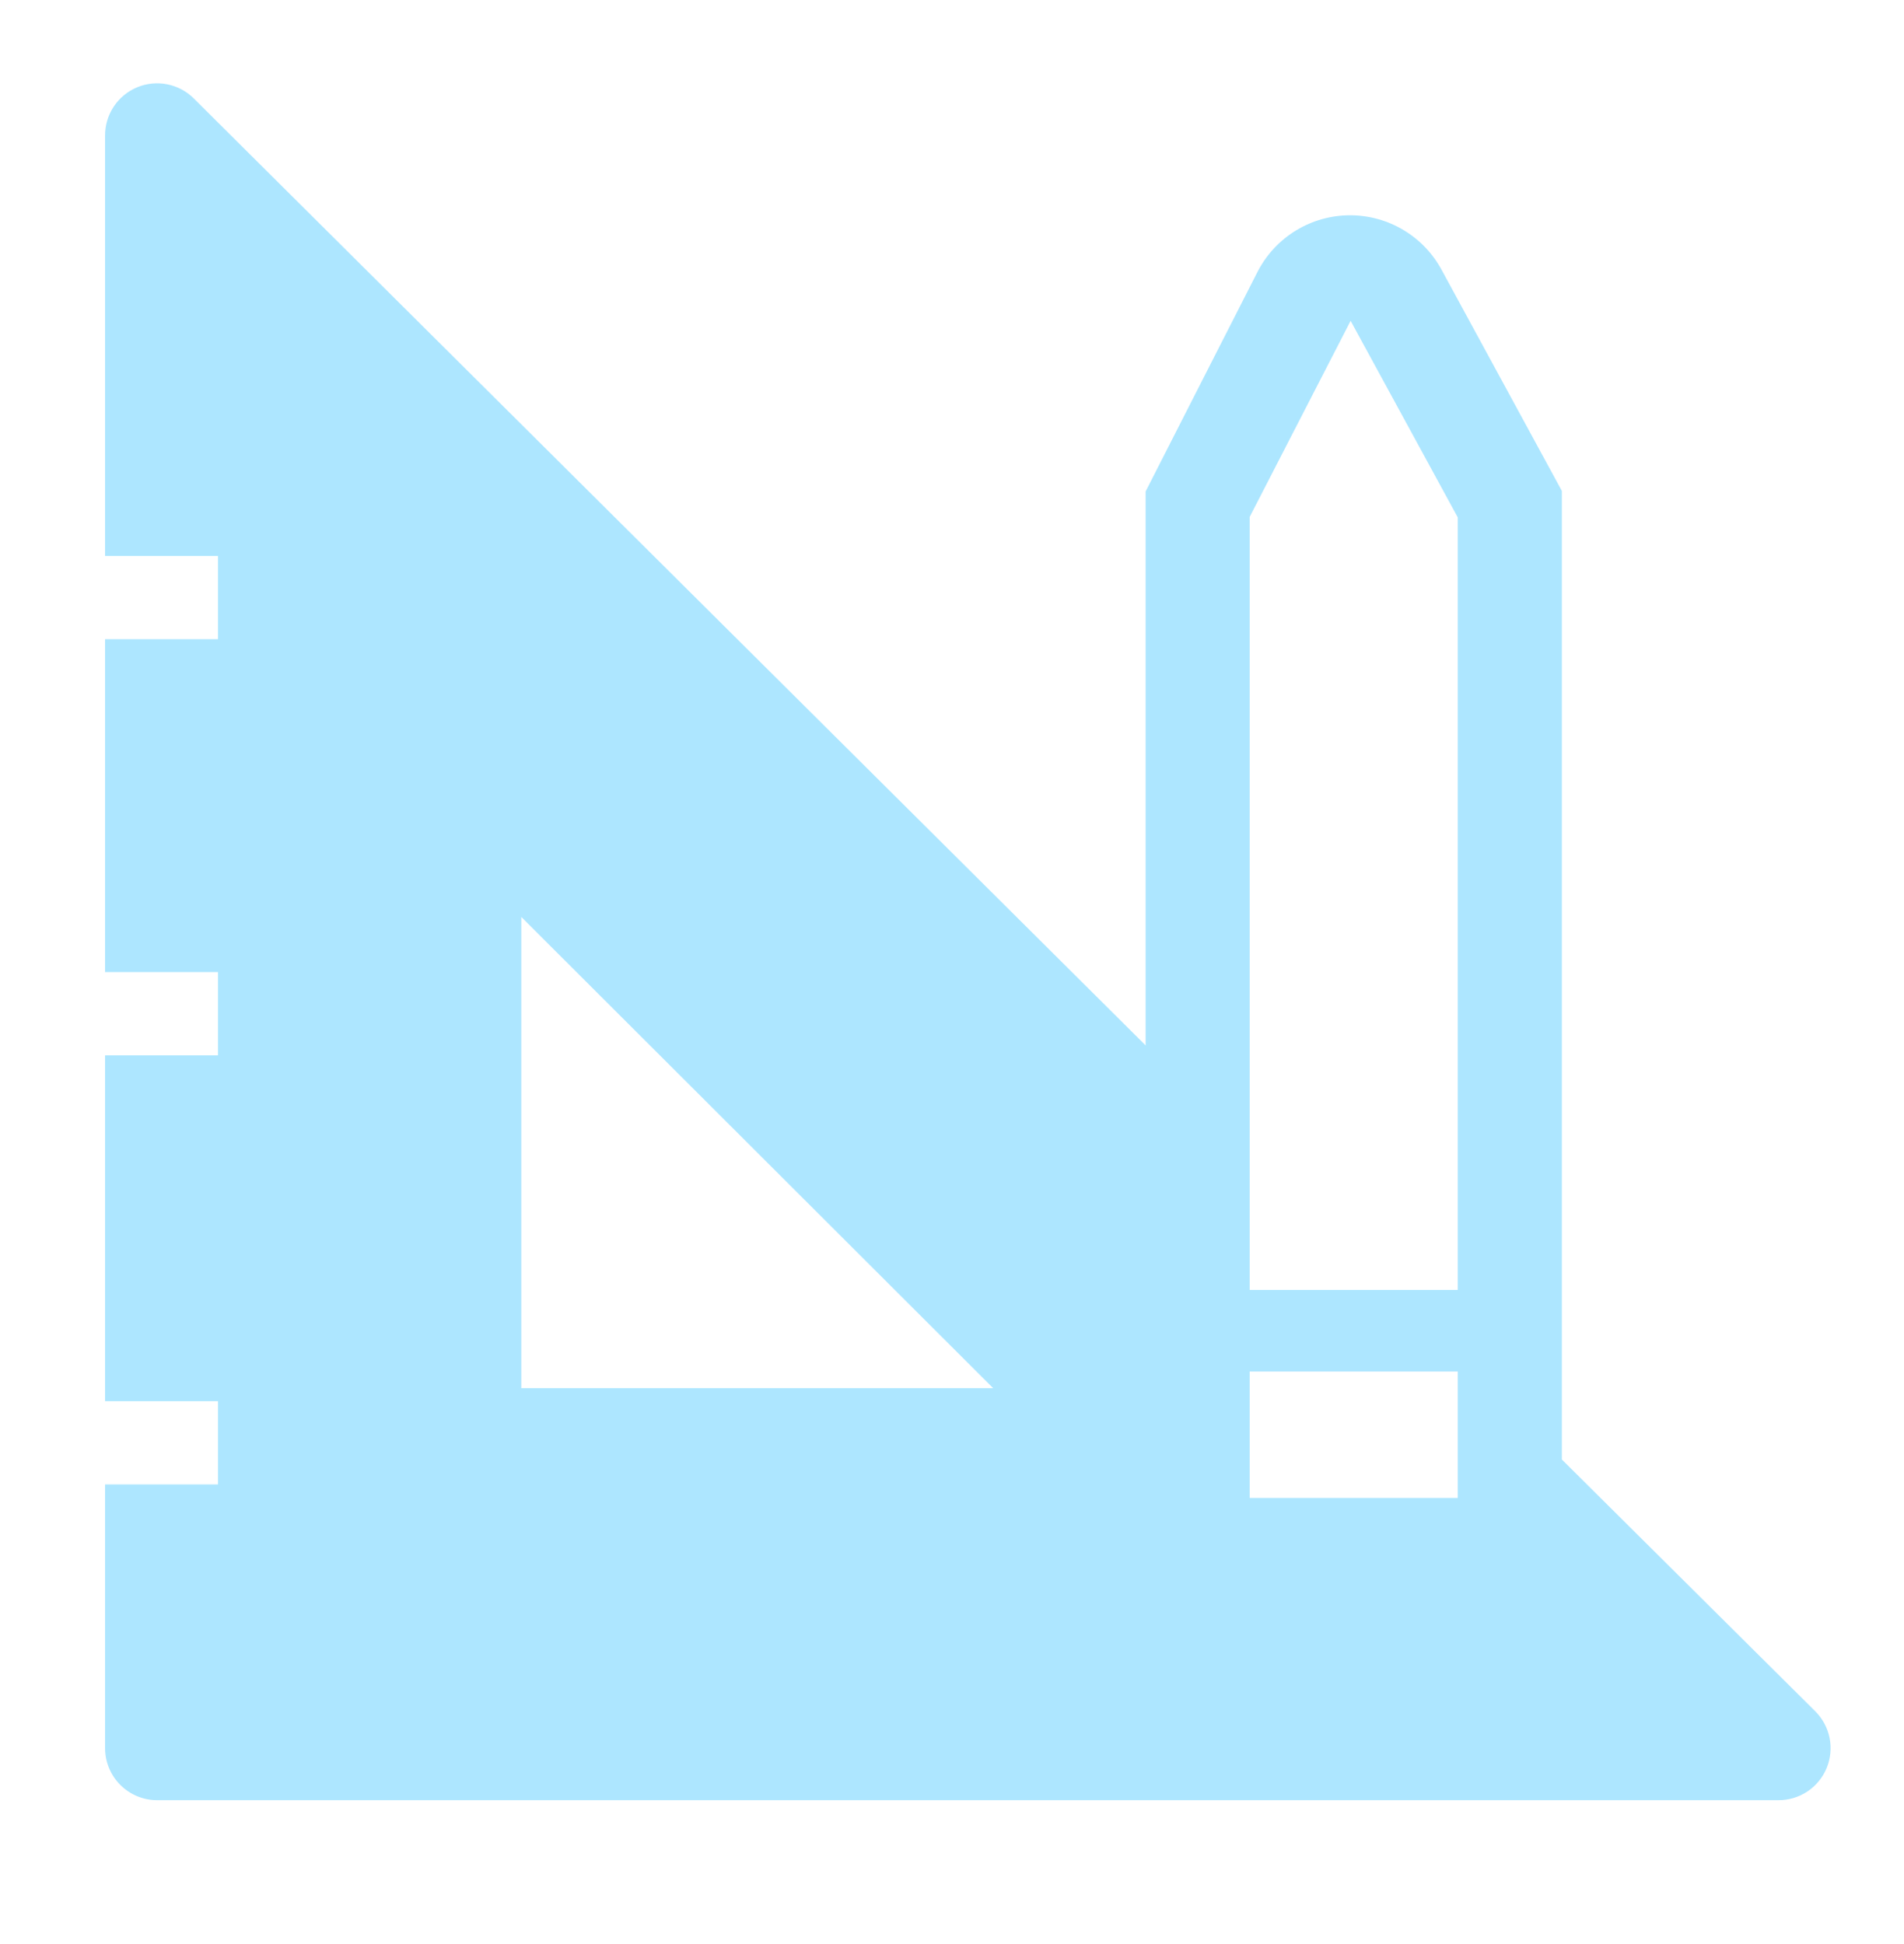 <svg width="47" height="48" viewBox="0 0 47 48" fill="none" xmlns="http://www.w3.org/2000/svg">
<g clip-path="url(#clip0_199_708)">
<path d="M44.808 42.249L38.554 36.034V12.12L35.6 6.688C35.382 6.274 35.055 5.927 34.655 5.685C34.254 5.443 33.795 5.315 33.327 5.315C32.859 5.315 32.4 5.443 31.999 5.685C31.599 5.927 31.272 6.274 31.054 6.688L28.28 12.133V25.811L4.79 2.437C4.611 2.256 4.381 2.132 4.131 2.082C3.881 2.032 3.622 2.057 3.386 2.155C3.15 2.253 2.949 2.419 2.808 2.631C2.667 2.844 2.593 3.094 2.594 3.349L2.594 13.726H5.381L5.381 15.781H2.594L2.594 24H5.381V26.055H2.594L2.594 34.595H5.381V36.65H2.594L2.594 43.161C2.594 43.502 2.73 43.829 2.97 44.069C3.211 44.31 3.538 44.446 3.879 44.446H43.897C44.152 44.447 44.401 44.373 44.614 44.232C44.827 44.091 44.992 43.889 45.09 43.654C45.188 43.418 45.213 43.159 45.163 42.909C45.113 42.659 44.989 42.429 44.808 42.249ZM12.868 34.274V22.639L24.517 34.274H12.868ZM35.985 36.984H30.848L30.848 33.863H35.985V36.984ZM35.985 31.847L30.848 31.847V12.763L33.34 7.921L35.985 12.775V31.847Z" fill="#ADE6FF"/>
</g>
<defs>
<clipPath id="clip0_199_708">
<rect width="46.234" height="46.234" fill="white" transform="translate(0.026 0.883)"/>
</clipPath>
</defs>
</svg>
